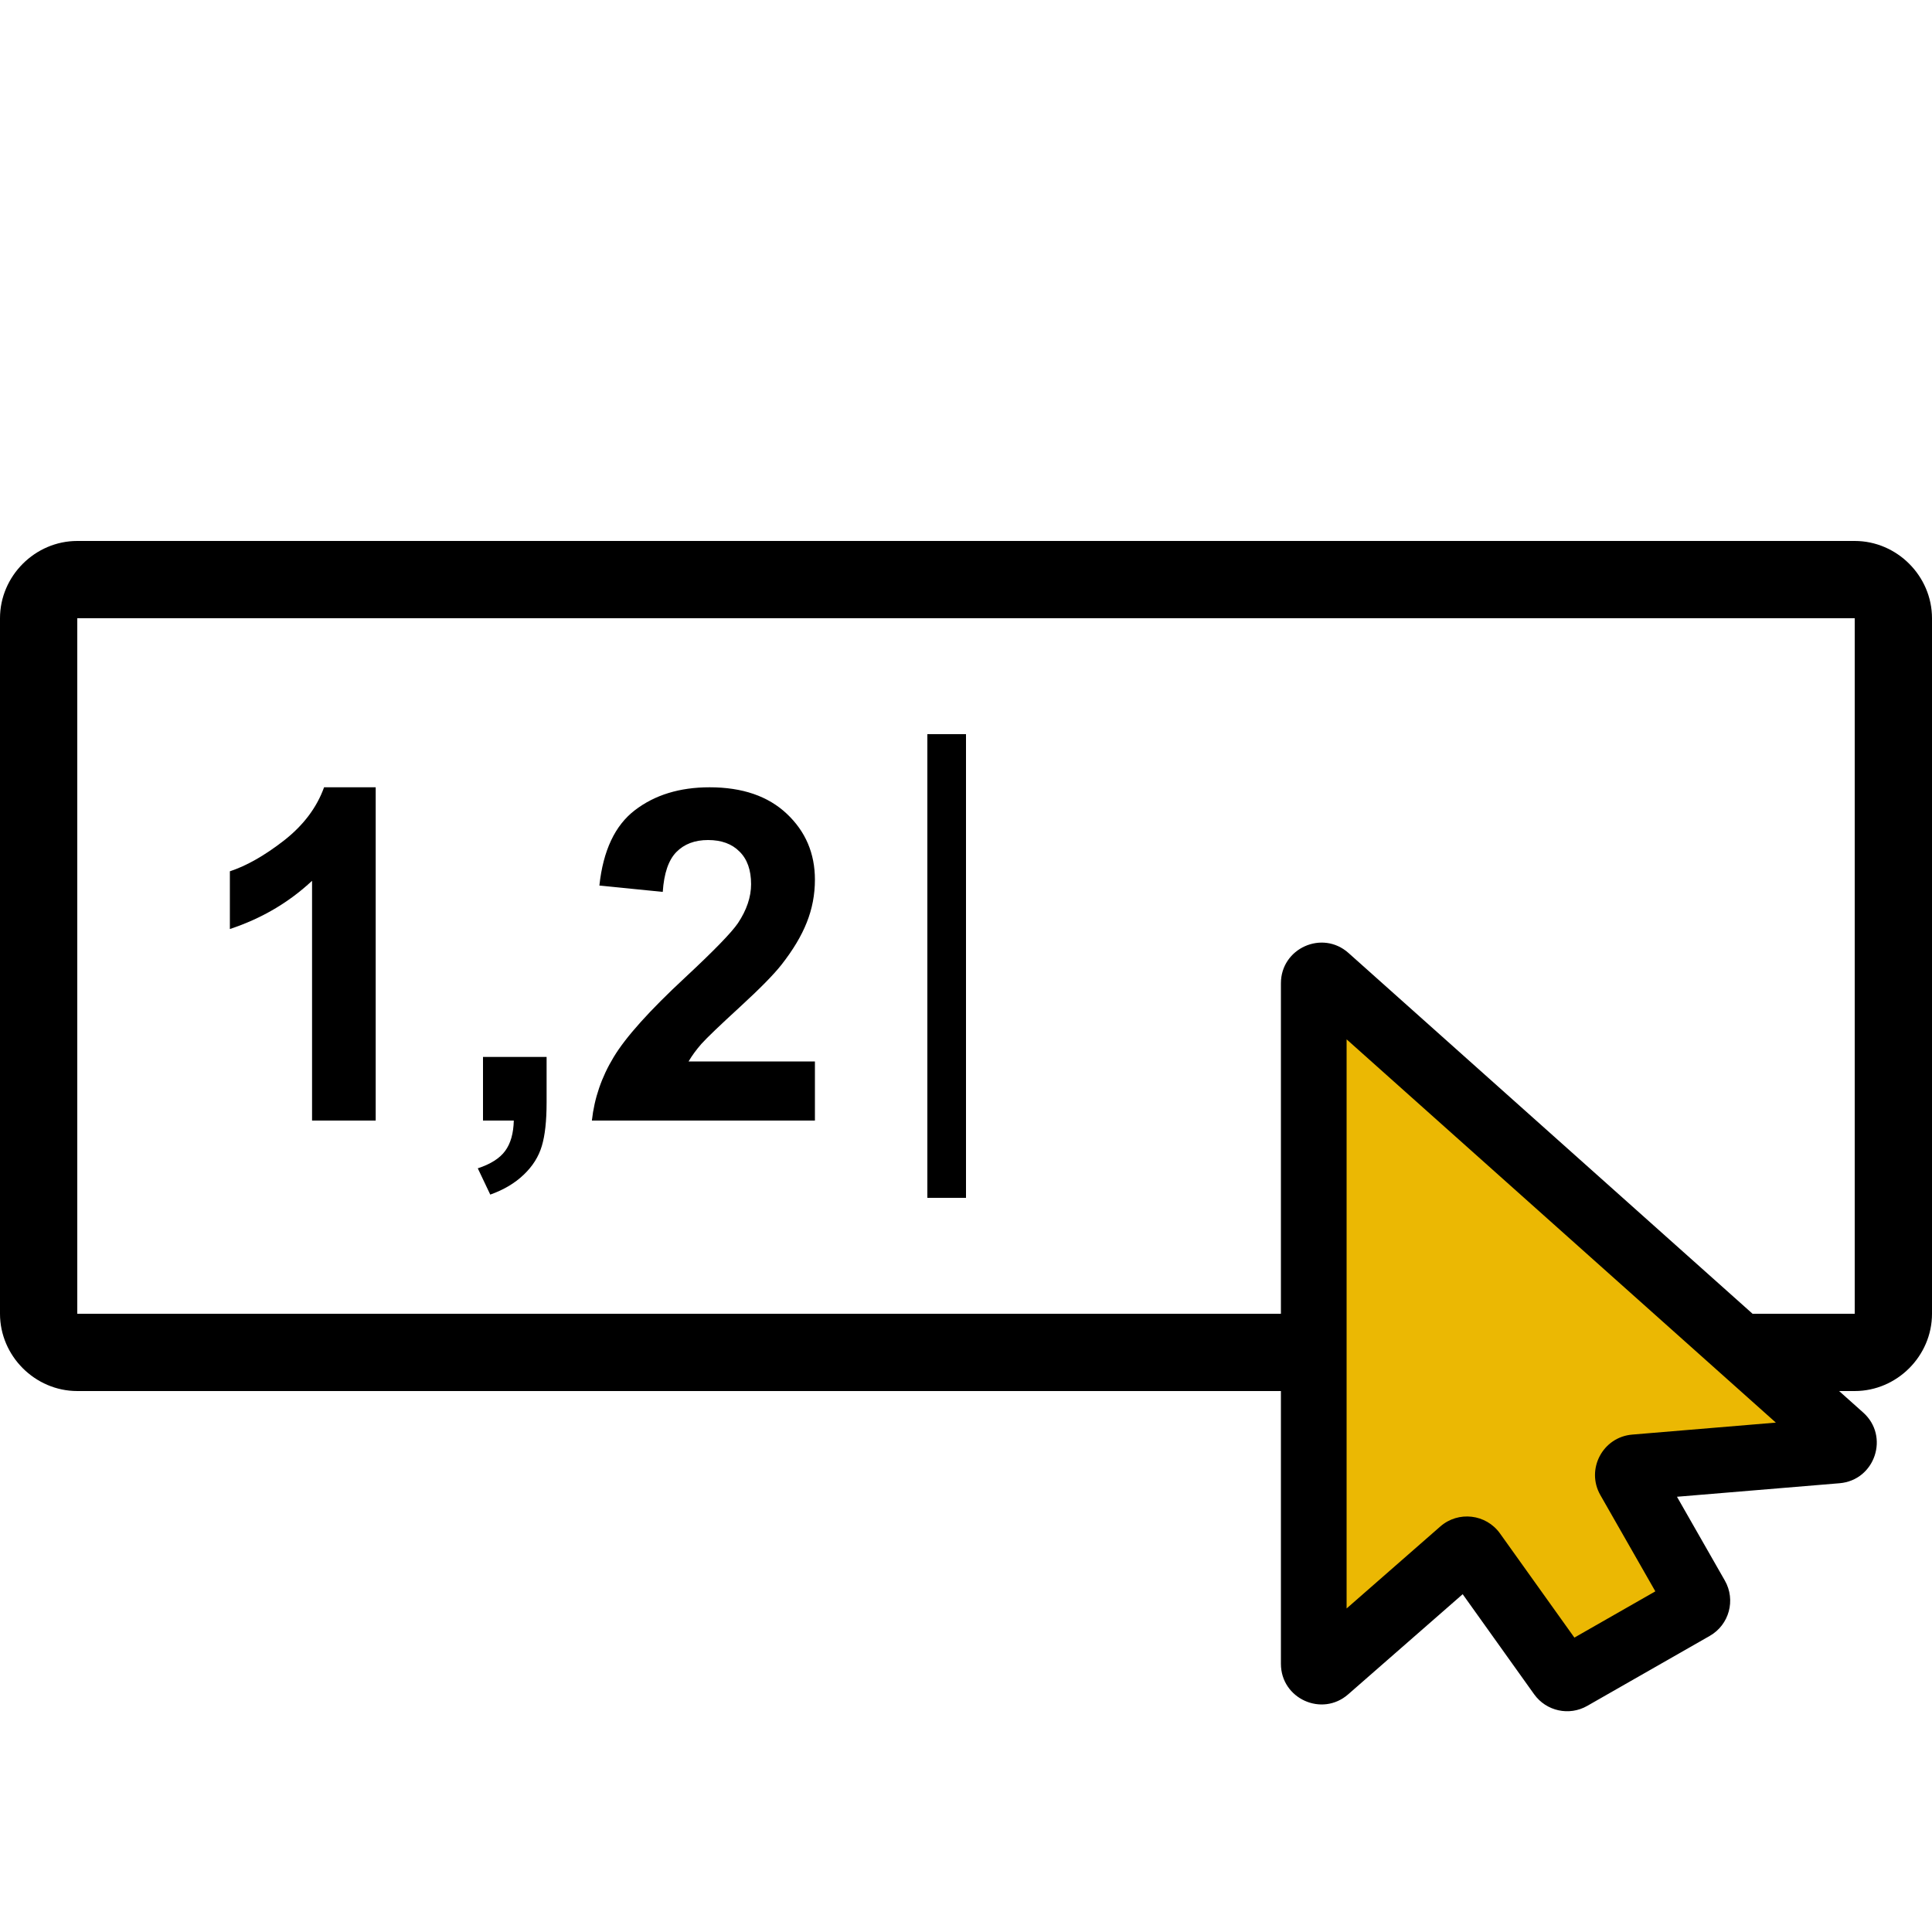 <svg width="50" height="50" viewBox="0 0 50 50" fill="none" xmlns="http://www.w3.org/2000/svg">
<path d="M2 14C0.907 14 0 14.907 0 16V34C0 35.093 0.907 36 2 36H48C49.093 36 50 35.093 50 34V16C50 14.907 49.093 14 48 14H2ZM2 16H48V34H2V16Z" fill="black"/>
<path d="M24 19H25V31H24V19Z" fill="black"/>
<path d="M9.723 29H8.076V22.795C7.475 23.357 6.766 23.773 5.949 24.043V22.549C6.379 22.408 6.846 22.143 7.35 21.752C7.854 21.357 8.199 20.898 8.387 20.375H9.723V29Z" fill="black"/>
<path d="M12.5 27.354H14.146V28.531C14.146 29.008 14.105 29.383 14.023 29.656C13.941 29.934 13.785 30.182 13.555 30.4C13.328 30.619 13.039 30.791 12.688 30.916L12.365 30.236C12.697 30.127 12.934 29.977 13.074 29.785C13.215 29.594 13.289 29.332 13.297 29H12.5V27.354Z" fill="black"/>
<path d="M21.09 27.471V29H15.318C15.381 28.422 15.568 27.875 15.881 27.359C16.193 26.84 16.811 26.152 17.732 25.297C18.475 24.605 18.93 24.137 19.098 23.891C19.324 23.551 19.438 23.215 19.438 22.883C19.438 22.516 19.338 22.234 19.139 22.039C18.943 21.84 18.672 21.74 18.324 21.74C17.98 21.74 17.707 21.844 17.504 22.051C17.301 22.258 17.184 22.602 17.152 23.082L15.512 22.918C15.609 22.012 15.916 21.361 16.432 20.967C16.947 20.572 17.592 20.375 18.365 20.375C19.213 20.375 19.879 20.604 20.363 21.061C20.848 21.518 21.09 22.086 21.09 22.766C21.09 23.152 21.02 23.521 20.879 23.873C20.742 24.221 20.523 24.586 20.223 24.969C20.023 25.223 19.664 25.588 19.145 26.064C18.625 26.541 18.295 26.857 18.154 27.014C18.018 27.17 17.906 27.322 17.82 27.471H21.09Z" fill="black"/>
<path d="M47.653 37.19L34.333 25.297C34.204 25.182 34 25.274 34 25.447V43.059C34 43.231 34.202 43.323 34.332 43.21L37.834 40.145C37.923 40.068 38.06 40.083 38.128 40.18L40.395 43.353C40.455 43.436 40.568 43.461 40.657 43.41L43.826 41.599C43.922 41.544 43.956 41.422 43.901 41.326L42.156 38.273C42.083 38.145 42.167 37.986 42.313 37.974L47.536 37.539C47.711 37.524 47.784 37.307 47.653 37.19Z" fill="#EBB803"/>
<path fill-rule="evenodd" clip-rule="evenodd" d="M33.15 25.447C33.15 24.54 34.223 24.059 34.899 24.663L48.219 36.556C48.907 37.17 48.526 38.309 47.607 38.386L43.4 38.736L44.639 40.905C44.926 41.408 44.752 42.05 44.248 42.337L41.078 44.148C40.611 44.416 40.016 44.285 39.703 43.847L37.854 41.258L34.891 43.849C34.212 44.444 33.15 43.961 33.15 43.059V25.447ZM34.85 26.898V41.627L37.274 39.506C37.741 39.097 38.459 39.181 38.82 39.686L40.745 42.381L42.84 41.184L41.418 38.694L42.156 38.273L41.418 38.694C41.037 38.028 41.477 37.191 42.242 37.127L42.313 37.974L42.242 37.127L45.959 36.817L34.85 26.898ZM40.235 42.672C40.235 42.672 40.236 42.672 40.236 42.672L40.235 42.672Z" fill="black"/>
</svg>
